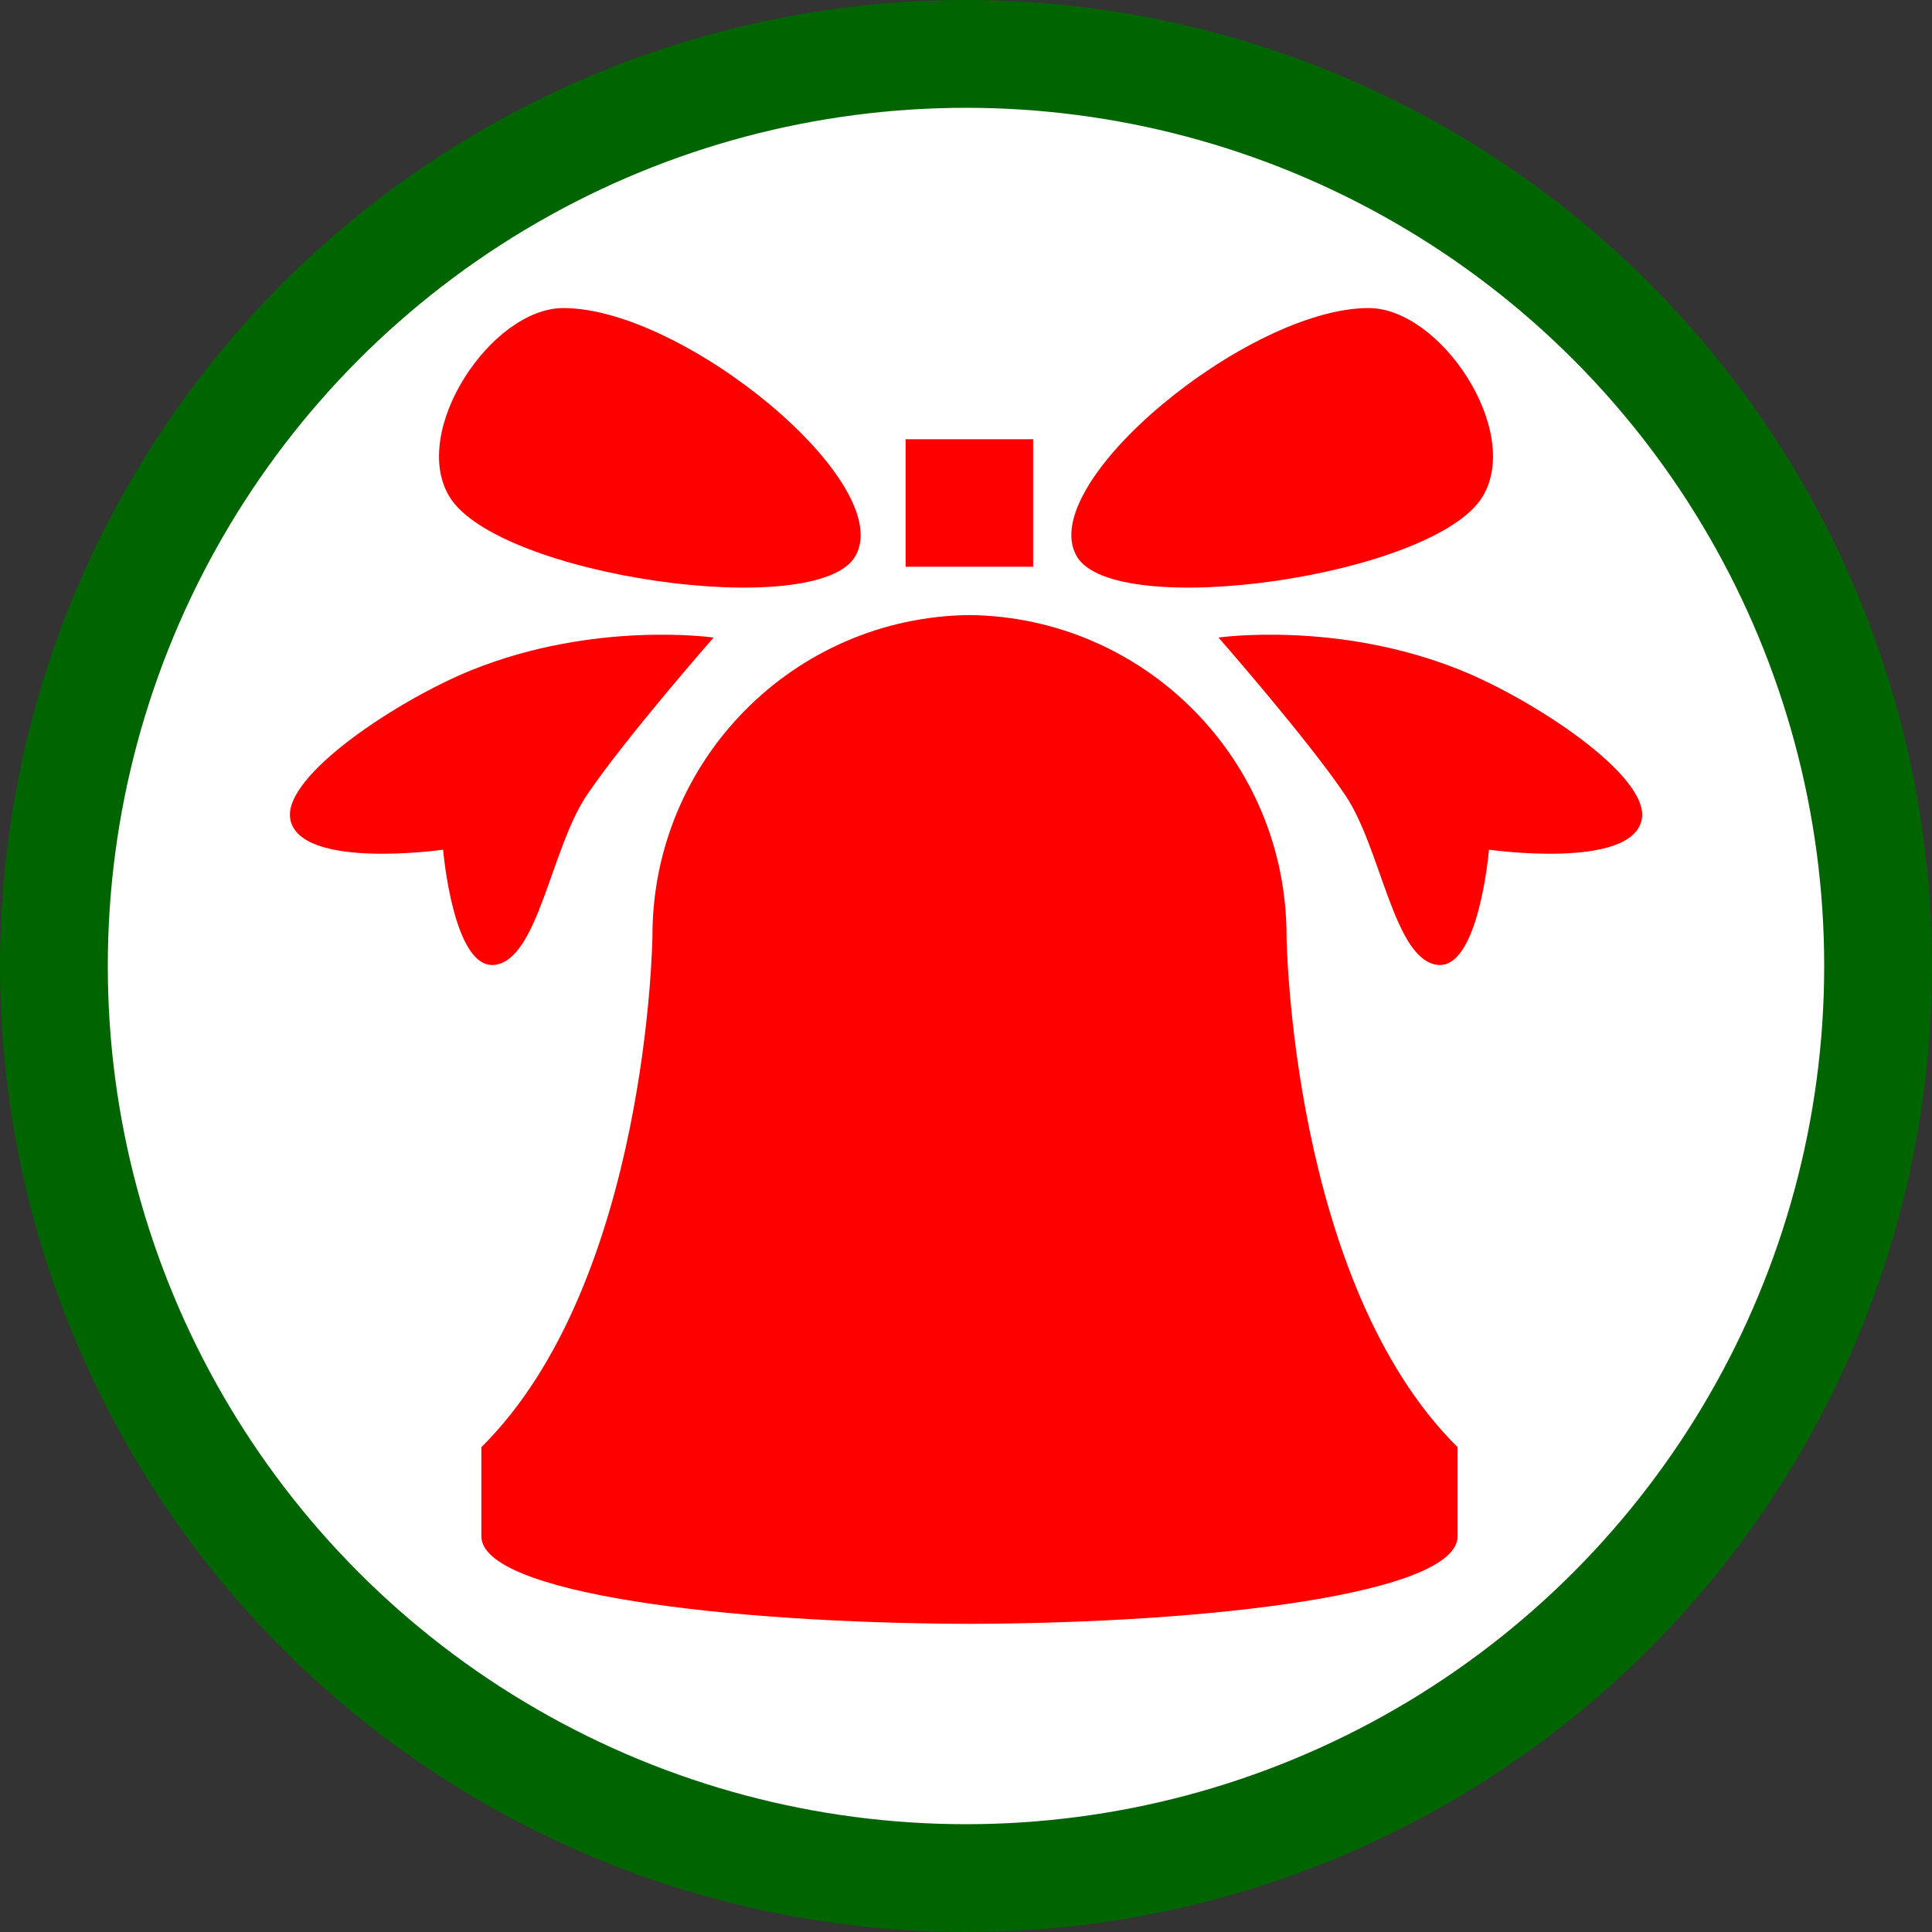 <?xml version="1.0" encoding="UTF-8" standalone="no"?>
<!-- Created with Inkscape (http://www.inkscape.org/) -->

<svg
   width="20mm"
   height="20mm"
   viewBox="0 0 20 20"
   version="1.1"
   id="svg5"
   inkscape:version="1.1.2 (0a00cf5339, 2022-02-04)"
   sodipodi:docname="bell.svg"
   xmlns:inkscape="http://www.inkscape.org/namespaces/inkscape"
   xmlns:sodipodi="http://sodipodi.sourceforge.net/DTD/sodipodi-0.dtd"
   xmlns="http://www.w3.org/2000/svg"
   xmlns:svg="http://www.w3.org/2000/svg">
  <rect x="0" y="0" width="20" height="20" fill="#333333" stroke="none"/>
  <sodipodi:namedview
     id="namedview7"
     pagecolor="#ffffff"
     bordercolor="#000000"
     borderopacity="0.25"
     inkscape:pageshadow="2"
     inkscape:pageopacity="0.0"
     inkscape:pagecheckerboard="0"
     inkscape:document-units="mm"
     showgrid="false"
     inkscape:zoom="7.8374477"
     inkscape:cx="-3.6363879"
     inkscape:cy="37.831193"
     inkscape:window-width="1850"
     inkscape:window-height="1016"
     inkscape:window-x="0"
     inkscape:window-y="0"
     inkscape:window-maximized="1"
     inkscape:current-layer="layer1"
     inkscape:snap-global="true"
     fit-margin-top="0"
     fit-margin-left="0"
     fit-margin-right="0"
     fit-margin-bottom="0"
     showguides="true"
     inkscape:guide-bbox="true">
    <sodipodi:guide
       position="23.868,-3.327"
       orientation="0.707,-0.707"
       id="guide929" />
  </sodipodi:namedview>
  <defs
     id="defs2" />
  <g
     inkscape:label="Capa 1"
     inkscape:groupmode="layer"
     id="layer1"
     transform="translate(-59.135,-101.777)">
    <circle
       style="fill:#ffffff;stroke:#006400;stroke-width:1.116;stroke-miterlimit:4;stroke-dasharray:none;paint-order:markers fill stroke"
       id="path8994"
       cx="69.135"
       cy="111.777"
       r="9.442" />
    <g
       id="g859"
       style="fill:#ff0000">
      <rect
         style="fill:#ff0000;stroke:none;stroke-width:0.165;paint-order:markers fill stroke"
         id="rect972"
         width="1.32"
         height="1.32"
         x="68.51"
         y="106.324" />
      <path
         id="path1076"
         style="fill:#ff0000;stroke:none;stroke-width:0.165;paint-order:markers fill stroke"
         inkscape:transform-center-x="2.4970163"
         inkscape:transform-center-y="1.8171976"
         d="m 66.523,108.376 c 0,0 -0.917,1.045 -1.313,1.632 -0.372,0.552 -0.502,1.697 -0.951,1.757 -0.432,0.057 -0.537,-1.192 -0.537,-1.192 0,0 -1.487,0.212 -1.582,-0.317 -0.081,-0.451 1.126,-1.239 1.877,-1.542 1.275,-0.515 2.506,-0.337 2.506,-0.337 z"
         sodipodi:nodetypes="csscssc" />
      <path
         id="path2245"
         style="fill:#ff0000;stroke:none;stroke-width:0.165;paint-order:markers fill stroke"
         inkscape:transform-center-x="0.46314828"
         inkscape:transform-center-y="-3.289133"
         d="m 67.991,107.532 c -0.385,0.684 -3.709,0.21 -4.205,-0.616 -0.408,-0.679 0.436,-1.951 1.182,-1.95 1.246,8.3e-4 3.448,1.811 3.023,2.566 z"
         sodipodi:nodetypes="ssss" />
      <path
         id="path1076-3"
         style="fill:#ff0000;stroke:none;stroke-width:0.165;paint-order:markers fill stroke"
         inkscape:transform-center-x="-2.4970161"
         inkscape:transform-center-y="1.8171976"
         d="m 71.748,108.376 c 0,0 0.917,1.045 1.313,1.632 0.372,0.552 0.502,1.697 0.951,1.757 0.432,0.057 0.537,-1.192 0.537,-1.192 0,0 1.487,0.212 1.582,-0.317 0.081,-0.451 -1.126,-1.239 -1.877,-1.542 -1.275,-0.515 -2.506,-0.337 -2.506,-0.337 z"
         sodipodi:nodetypes="csscssc" />
      <path
         id="path2245-6"
         style="fill:#ff0000;stroke:none;stroke-width:0.165;paint-order:markers fill stroke"
         inkscape:transform-center-x="-0.46314812"
         inkscape:transform-center-y="-3.289133"
         d="m 70.279,107.532 c 0.385,0.684 3.709,0.21 4.205,-0.616 0.408,-0.679 -0.436,-1.951 -1.182,-1.95 -1.246,8.3e-4 -3.448,1.811 -3.023,2.566 z"
         sodipodi:nodetypes="ssss" />
    </g>
    <path
       id="path4696"
       style="fill:#ff0000;stroke:none;stroke-width:0.625;paint-order:markers fill stroke"
       d="m 69.17,108.144 c -1.817,0.021 -3.283,1.502 -3.281,3.324 0,0 -0.043,3.579 -1.771,5.29 v 0.924 c 0.006,0.59 2.529,0.898 5.053,0.905 2.524,-0.007 5.047,-0.315 5.053,-0.905 v -0.924 c -1.728,-1.711 -1.771,-5.29 -1.771,-5.29 0.002,-1.822 -1.464,-3.302 -3.281,-3.324 z" />
  </g>
</svg>
